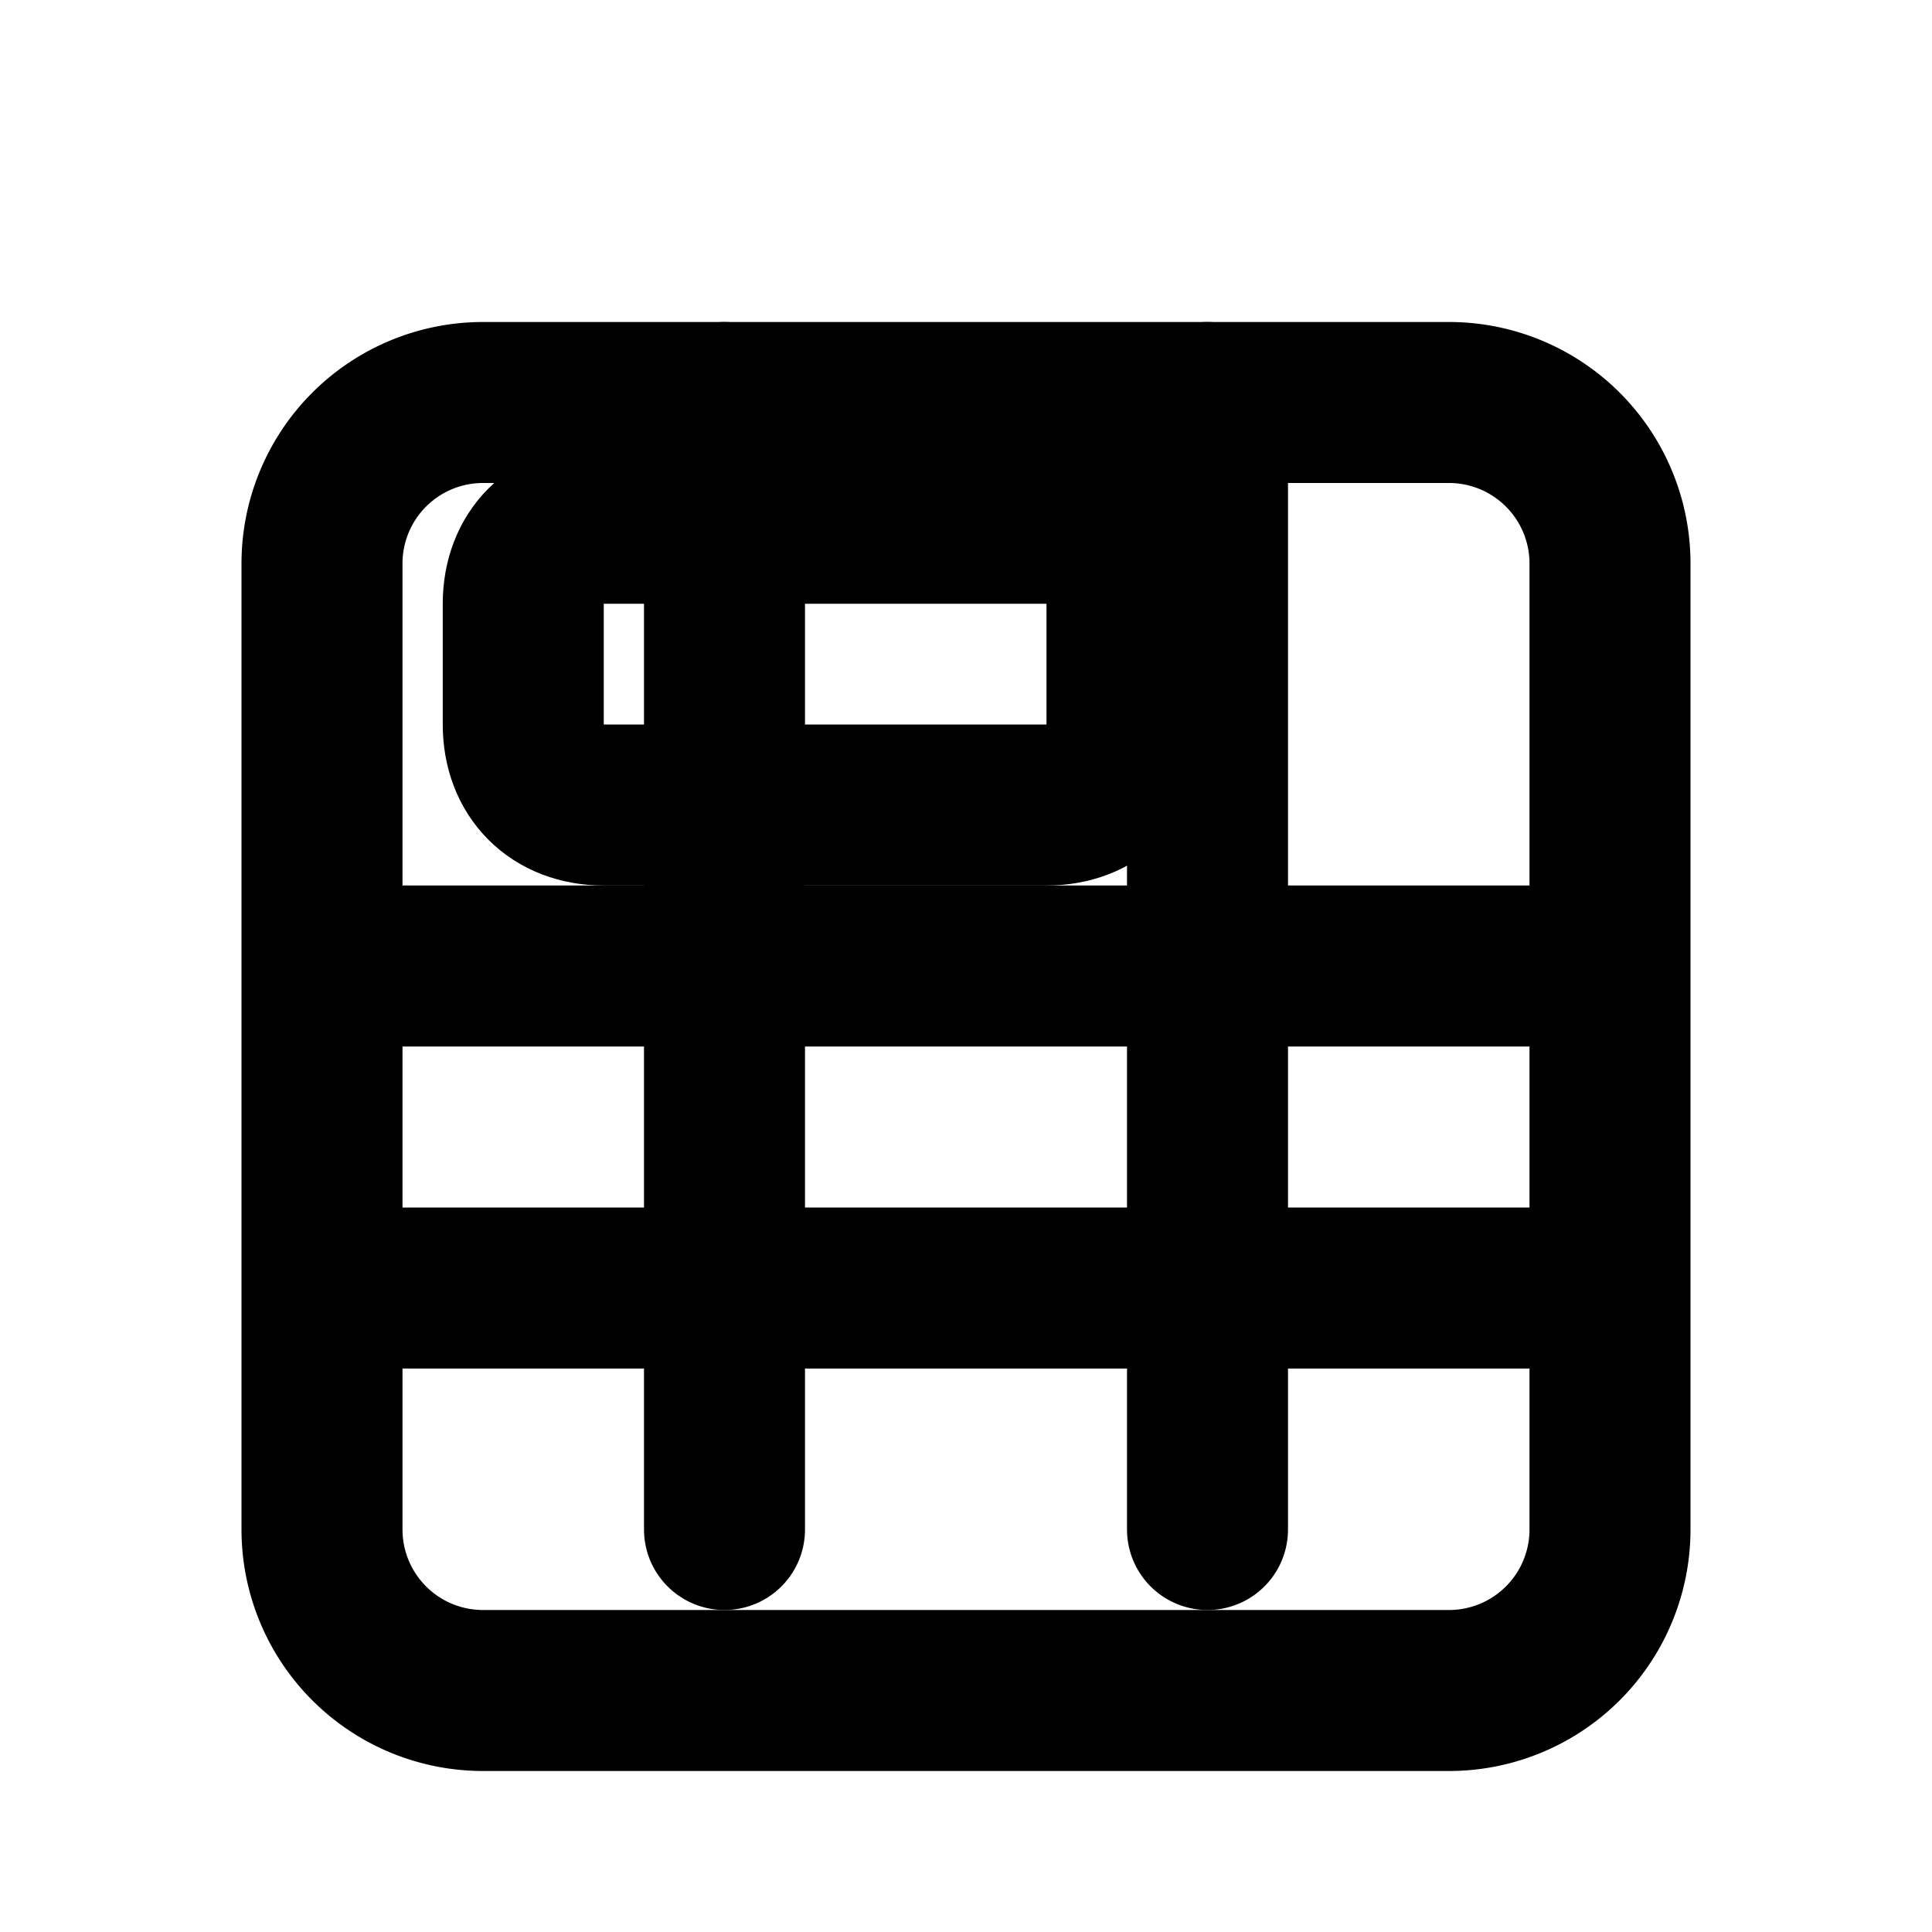 <svg xmlns="http://www.w3.org/2000/svg" width="24" height="24" viewBox="0 0 24 24" fill="none" stroke="currentColor" stroke-width="2" stroke-linecap="round" stroke-linejoin="round">
  <path d="M4 7a2 2 0 0 1 2-2h12a2 2 0 0 1 2 2v12a2 2 0 0 1-2 2H6a2 2 0 0 1-2-2V7z" />
  <path d="M9 5v14" />
  <path d="M15 5v14" />
  <path d="M5 12h14" />
  <path d="M5 16h14" />
  <path d="M14 9c0 .6-.4 1-1 1H7.5c-.6 0-1-.4-1-1V7.5c0-.6.4-1 1-1H13c.6 0 1 .4 1 1V9z" />
</svg> 